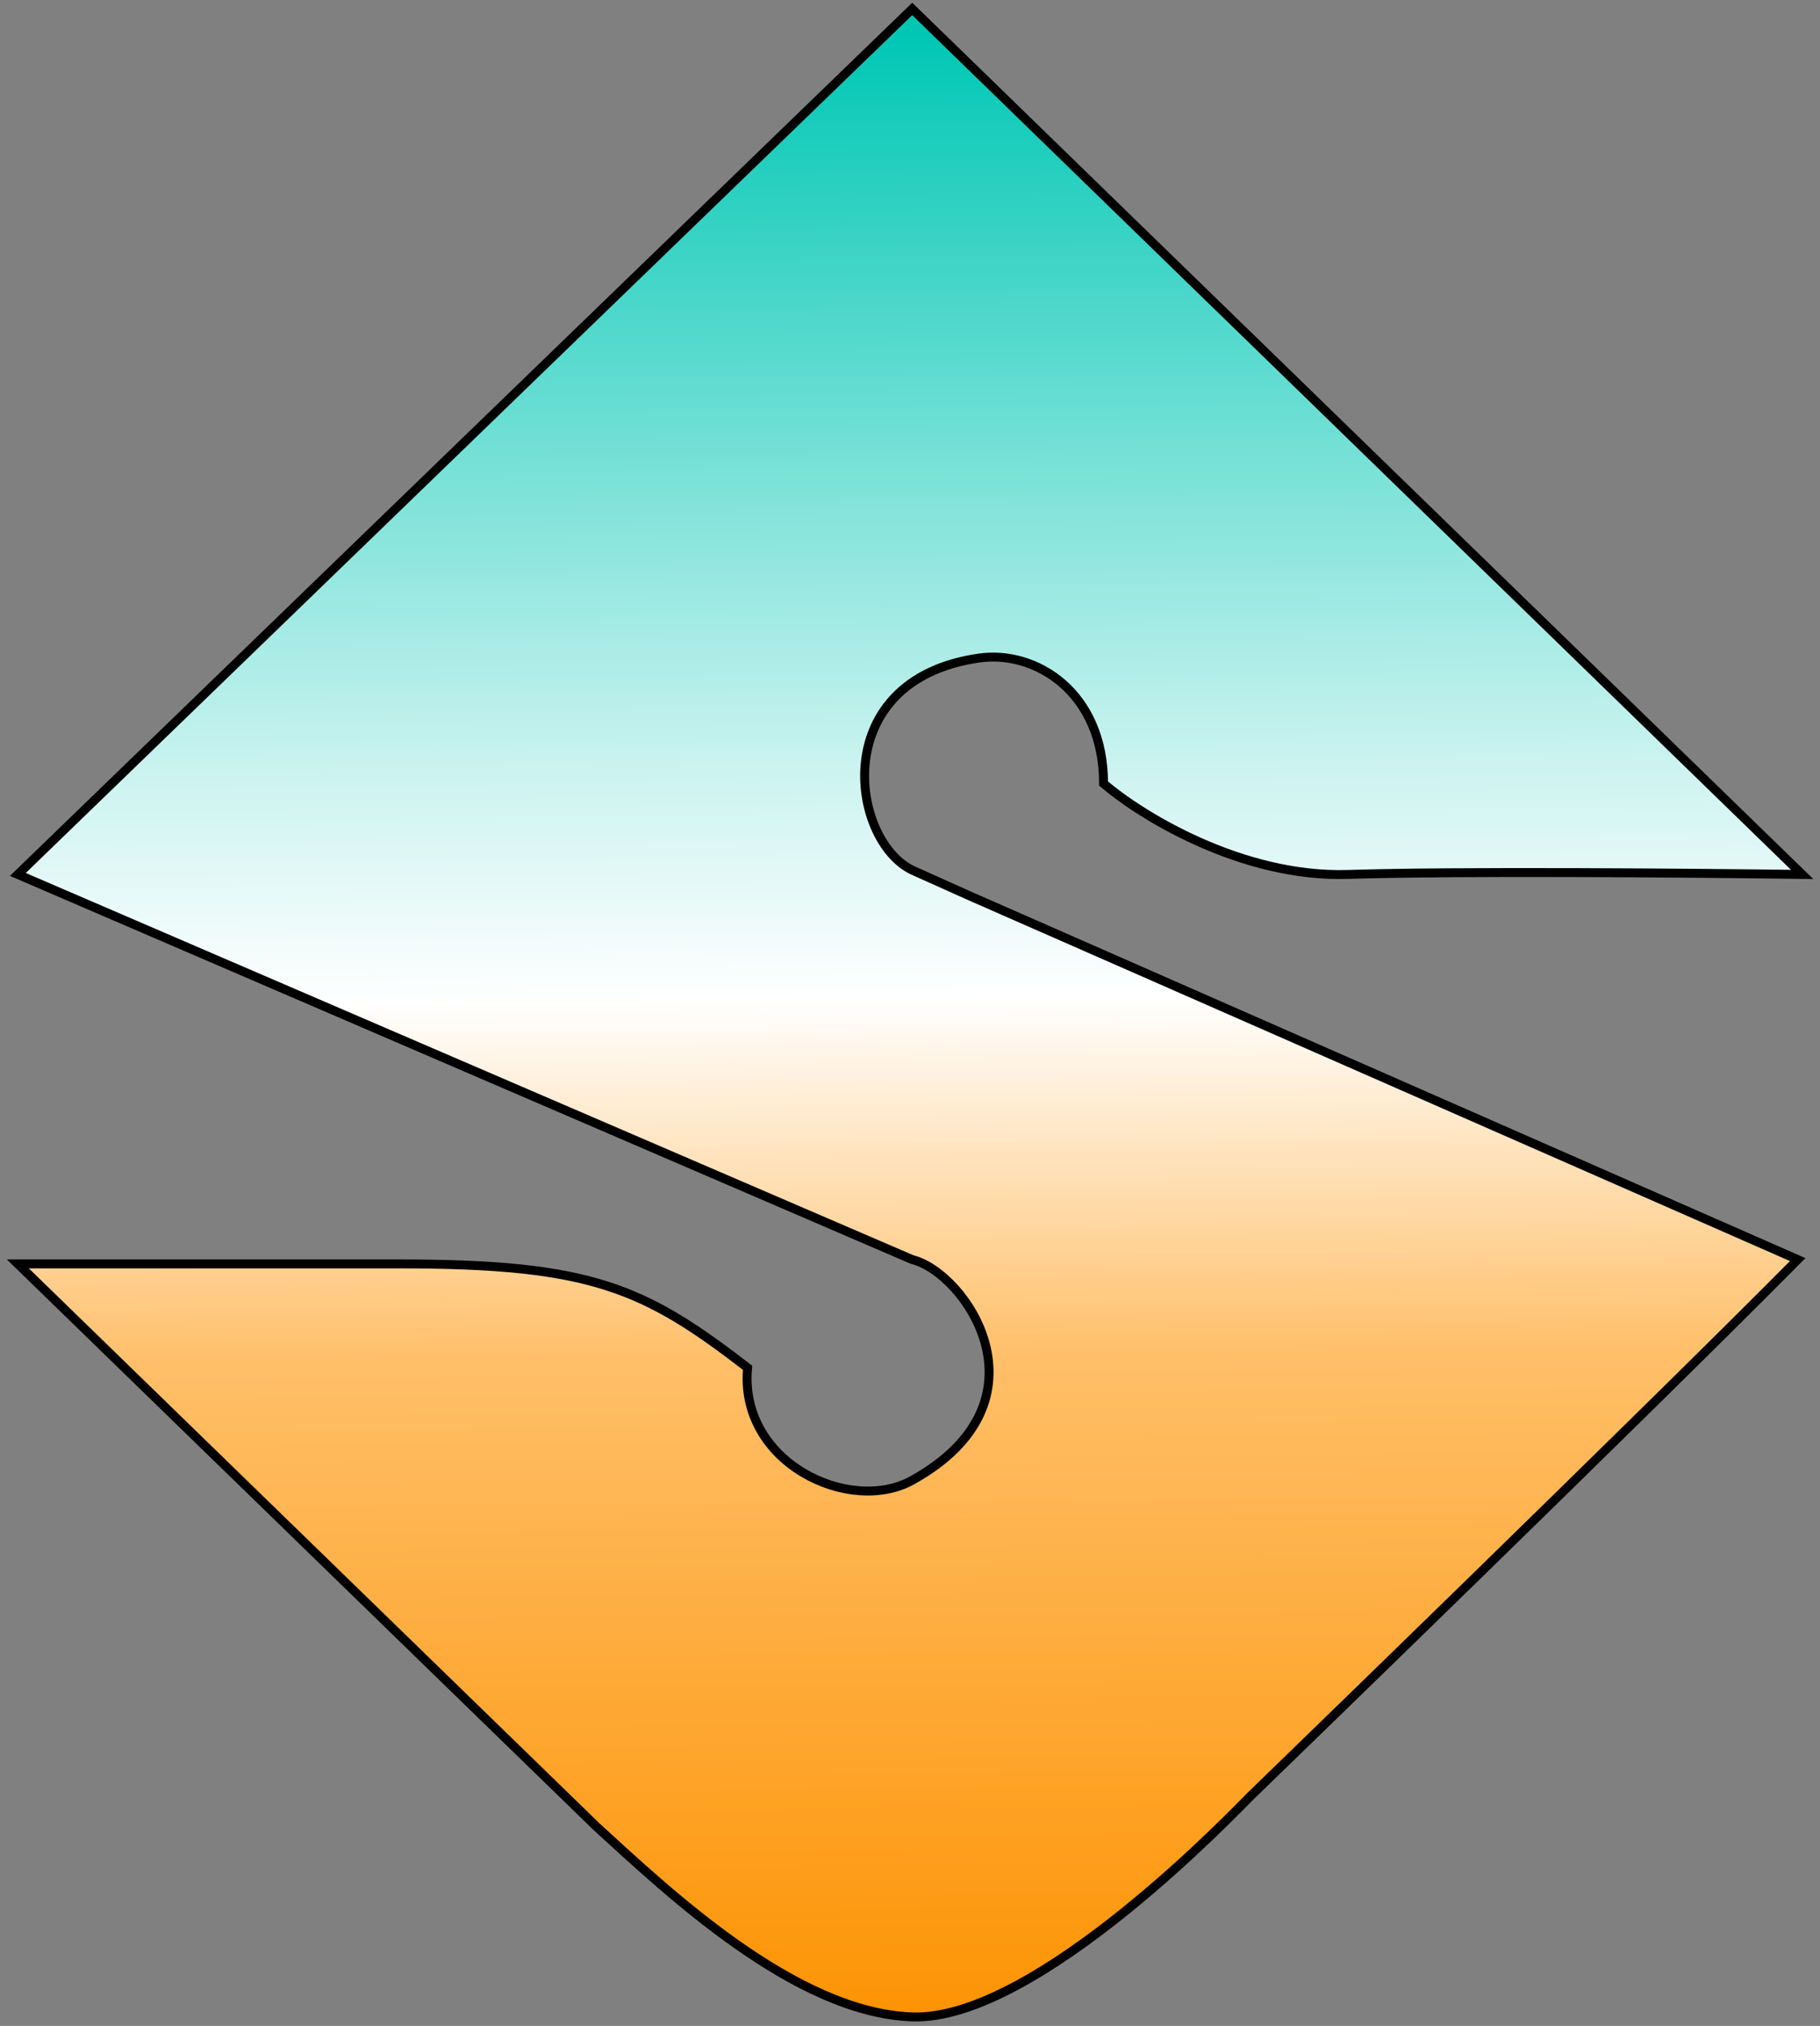 <svg width="204" height="227" viewBox="0 0 204 227" fill="none" xmlns="http://www.w3.org/2000/svg">
<rect x="0" y="0" width="204" height="227" fill="#808080" stroke="none"/>
<path d="M102.249 1L202 97.98C190.03 97.818 163.097 97.592 151.127 97.98C139.157 98.368 127.852 91.353 123.696 87.797C123.696 77.614 116.145 72.818 109.731 73.735C92.773 76.159 95.267 94.1 102.249 97.495L108.733 100.404L201.501 141.136C183.879 158.915 141.651 199.808 140.155 201.263C138.883 202.499 116.214 226.478 102.249 225.993C89.085 225.536 74.818 211.931 66.838 204.657L2 141.62H44.893C66.339 141.62 72.224 144.336 83.796 153.258C82.798 163.926 95.267 169.745 102.249 165.865C118.2 157.004 108.234 142.59 102.249 141.136L2 97.98L102.249 1Z" fill="url(#paint0_linear_2_20)" stroke="black"/>
<defs>
<linearGradient id="paint0_linear_2_20" x1="103.746" y1="228.417" x2="101.86" y2="3.908" gradientUnits="userSpaceOnUse">
<stop stop-color="#FD9200"/>
<stop offset="0.34" stop-color="#FFBF69"/>
<stop offset="0.519" stop-color="white"/>
<stop offset="0.635" stop-color="#CBF3F0"/>
<stop offset="1" stop-color="#00C7B4"/>
</linearGradient>
</defs>
</svg>
